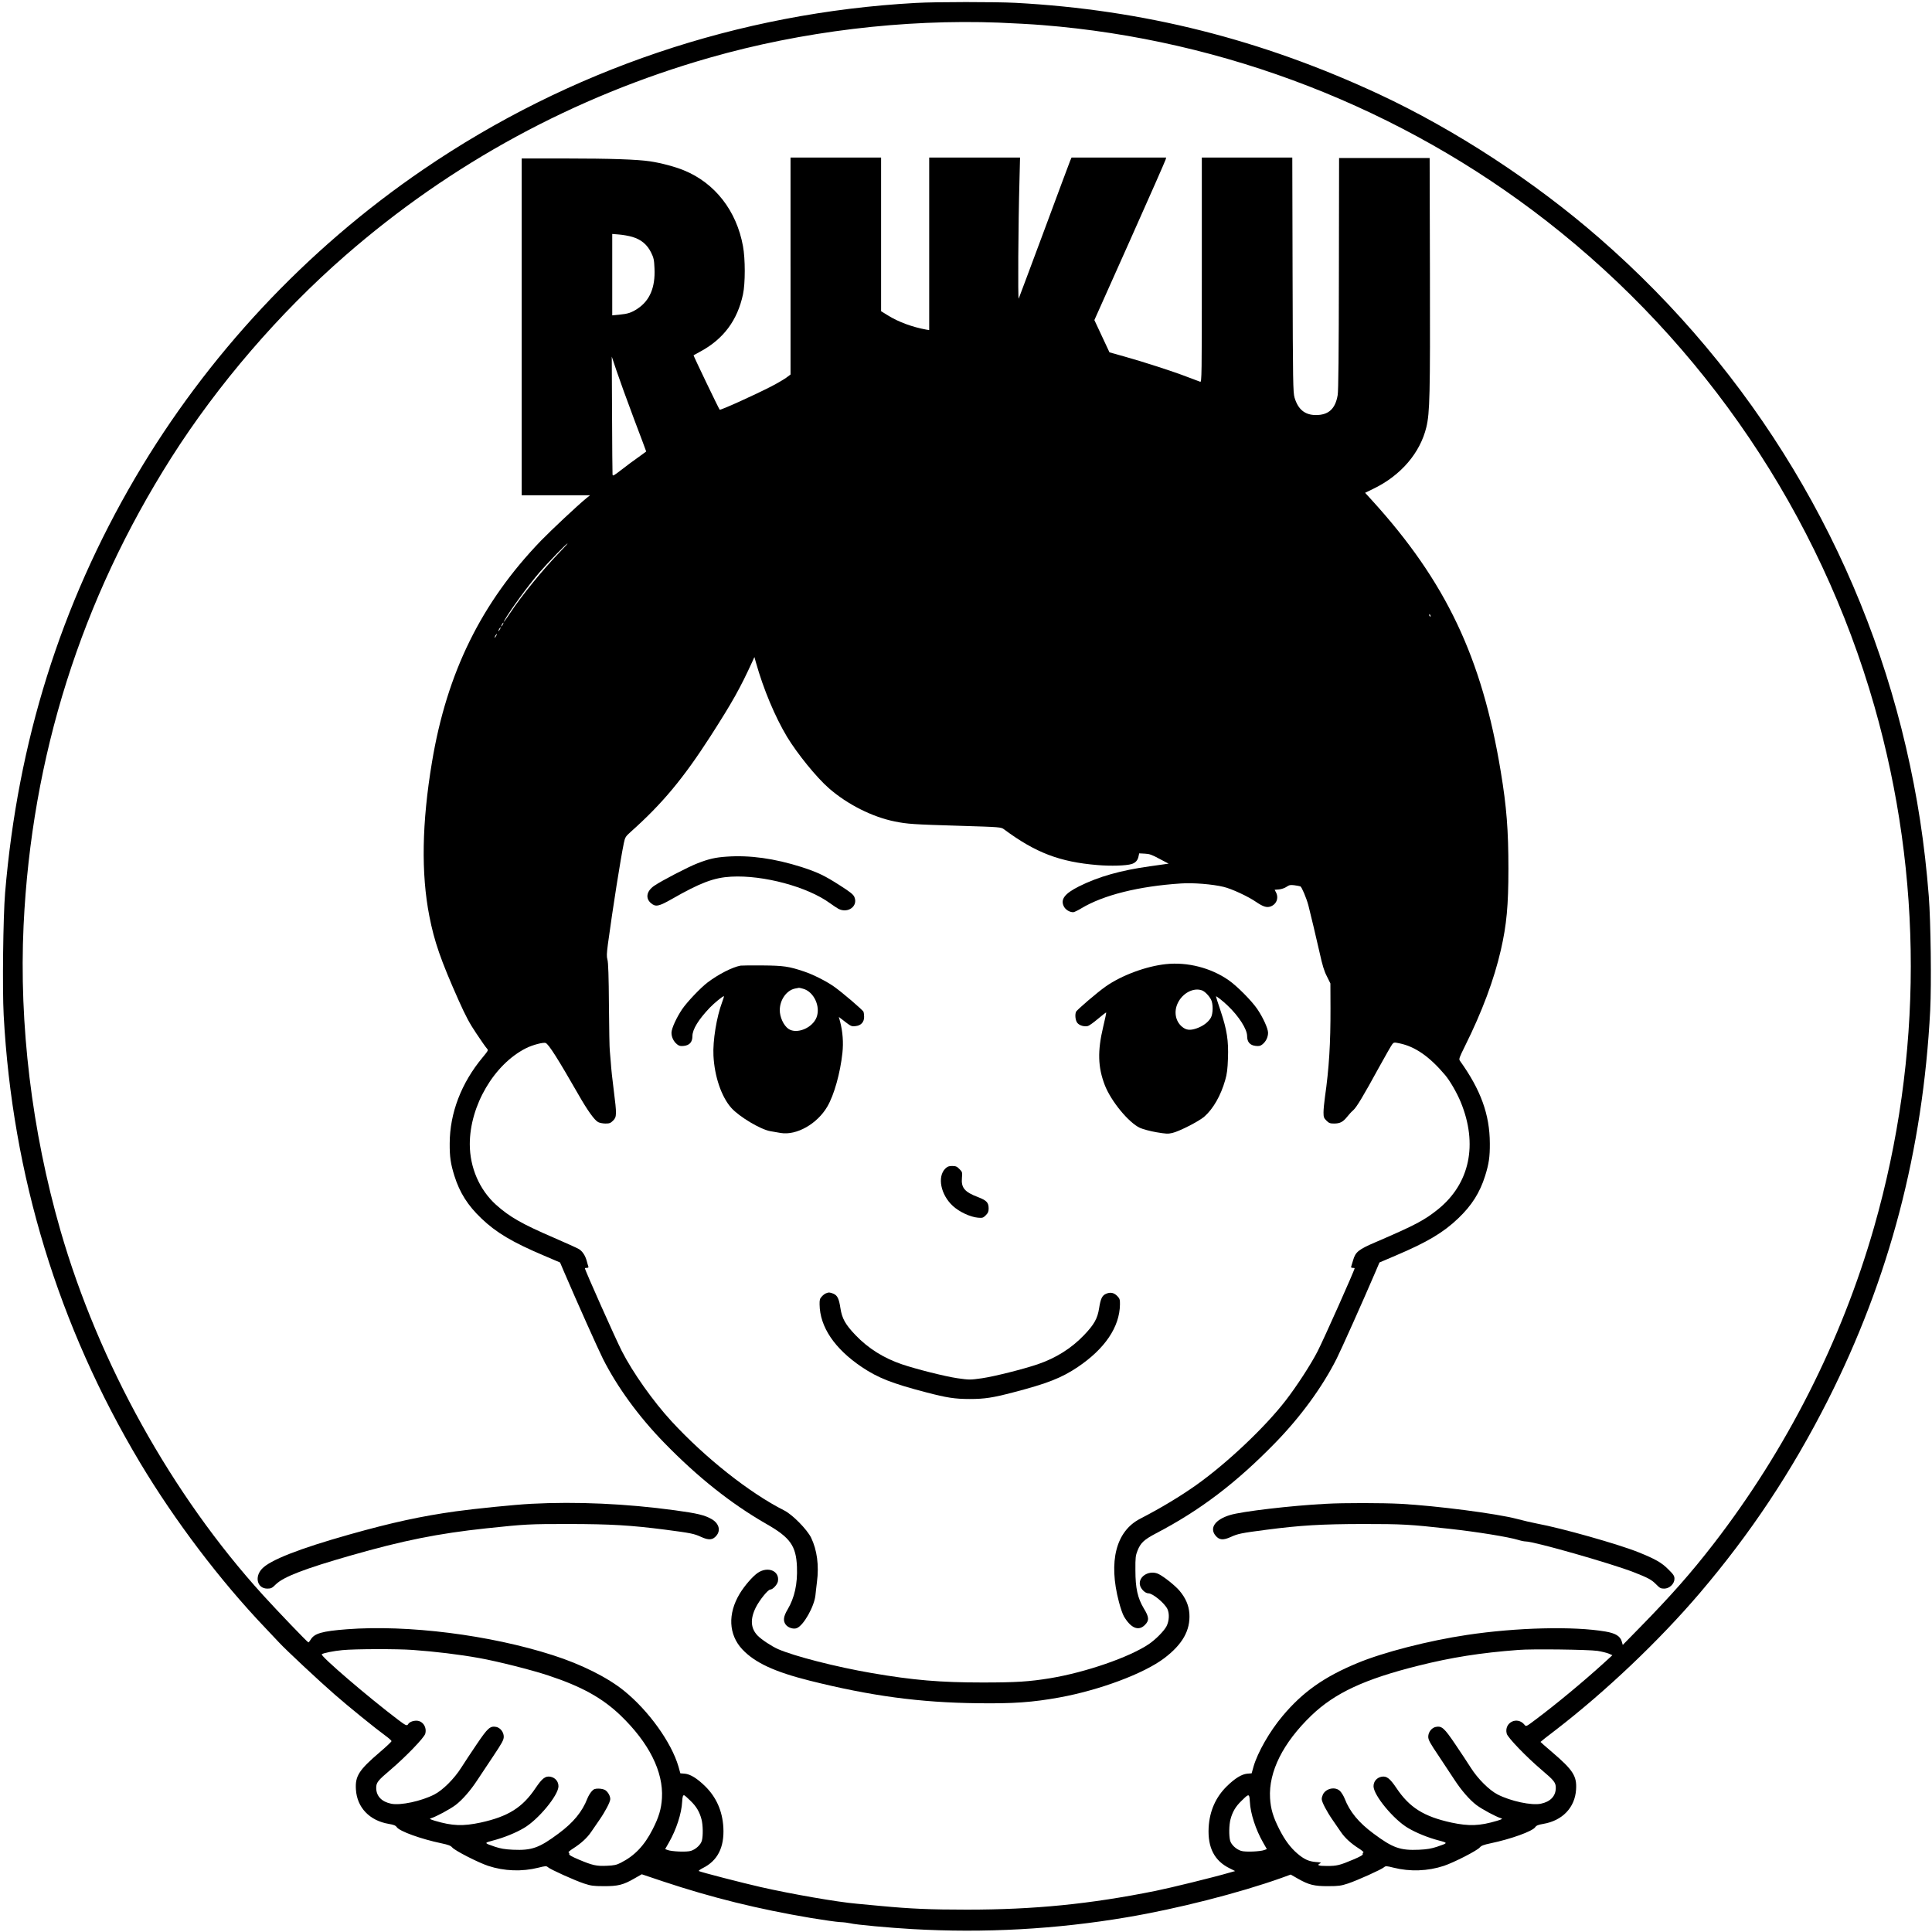 <?xml version="1.0" standalone="no"?>
<!DOCTYPE svg PUBLIC "-//W3C//DTD SVG 20010904//EN"
 "http://www.w3.org/TR/2001/REC-SVG-20010904/DTD/svg10.dtd">
<svg version="1.0" xmlns="http://www.w3.org/2000/svg"
 width="2048pt" height="2048pt" viewBox="0 0 2048 2048"
 preserveAspectRatio="xMidYMid meet">

<g transform="translate(0,2048) scale(0.1,-0.1)"
fill="#000000" stroke="none">
<path d="M9710 20449 c-1879 -103 -3678 -711 -5221 -1764 -1245 -849 -2295
-1974 -3056 -3270 -790 -1348 -1244 -2795 -1379 -4400 -21 -256 -30 -1016 -15
-1297 92 -1700 579 -3294 1448 -4747 369 -615 846 -1245 1322 -1744 59 -62
127 -134 151 -160 66 -72 424 -407 584 -546 148 -130 441 -367 543 -441 34
-25 63 -50 63 -57 0 -6 -56 -59 -124 -117 -221 -189 -263 -253 -253 -397 12
-190 145 -329 348 -363 53 -9 73 -17 85 -35 31 -44 255 -125 474 -171 72 -15
98 -25 114 -44 29 -34 273 -159 381 -195 170 -56 358 -63 533 -19 75 19 84 19
100 5 26 -24 286 -141 383 -173 73 -24 100 -28 209 -28 149 -1 207 13 324 81
l79 45 226 -76 c517 -172 1007 -293 1565 -387 133 -22 273 -42 311 -44 39 -1
88 -8 110 -13 50 -14 421 -48 655 -61 764 -44 1526 -2 2275 125 530 89 1190
257 1641 418 l96 35 77 -44 c114 -65 173 -80 321 -79 109 0 136 4 209 28 97
32 357 149 383 173 16 14 25 14 100 -5 175 -44 363 -37 533 19 108 36 352 161
381 195 16 19 42 29 114 44 219 46 443 127 474 171 12 18 32 26 85 35 203 34
336 173 348 363 10 144 -32 208 -253 397 -68 58 -124 107 -124 109 0 2 73 60
163 128 528 407 1092 942 1523 1447 542 636 977 1291 1359 2045 653 1291 1009
2648 1086 4135 14 279 6 939 -15 1210 -44 560 -120 1053 -242 1580 -485 2090
-1620 3976 -3248 5394 -689 601 -1530 1150 -2335 1526 -1248 582 -2499 897
-3856 970 -217 11 -839 11 -1055 -1z m880 -209 c146 -6 353 -17 460 -26 1936
-154 3810 -882 5344 -2077 1674 -1304 2894 -3109 3475 -5142 516 -1806 515
-3711 -3 -5523 -345 -1206 -930 -2360 -1704 -3361 -237 -306 -448 -545 -773
-877 l-187 -191 -11 38 c-17 56 -67 86 -172 104 -339 58 -942 43 -1469 -36
-408 -61 -891 -185 -1165 -300 -350 -145 -578 -307 -789 -559 -137 -163 -263
-383 -308 -536 l-20 -72 -49 -4 c-58 -6 -129 -50 -212 -131 -120 -117 -185
-264 -195 -440 -11 -214 62 -354 225 -433 l56 -28 -64 -18 c-160 -47 -620
-160 -779 -192 -694 -140 -1285 -199 -2000 -199 -388 0 -597 9 -915 39 -88 8
-203 19 -255 24 -200 17 -684 101 -1015 176 -190 43 -639 159 -657 170 -5 3
14 17 41 31 158 78 230 220 219 430 -10 176 -75 323 -195 440 -83 81 -154 125
-212 131 l-49 4 -20 72 c-75 256 -316 592 -577 803 -174 141 -451 280 -754
377 -668 215 -1541 325 -2185 275 -262 -20 -344 -44 -383 -110 -10 -16 -20
-29 -24 -29 -9 0 -330 335 -480 500 -966 1062 -1744 2463 -2149 3869 -303
1054 -439 2183 -390 3231 85 1792 610 3452 1567 4960 492 774 1142 1530 1842
2140 1121 978 2427 1688 3866 2099 977 279 2052 409 3065 371z m-6215 -17250
c237 -17 494 -48 705 -86 195 -35 552 -125 730 -184 355 -117 575 -239 769
-425 301 -290 454 -596 438 -875 -7 -116 -33 -203 -99 -332 -88 -173 -191
-280 -337 -354 -45 -23 -71 -29 -148 -32 -110 -5 -151 4 -296 65 -74 31 -107
50 -103 59 3 7 0 15 -7 17 -7 2 15 21 48 42 86 55 148 112 191 175 20 30 60
88 88 128 63 91 114 189 115 220 1 32 -23 76 -53 96 -14 9 -45 16 -72 16 -38
0 -51 -5 -72 -29 -15 -16 -36 -51 -46 -77 -54 -139 -148 -254 -305 -370 -205
-153 -284 -181 -484 -172 -85 4 -131 12 -191 32 -117 40 -117 40 -19 66 112
29 239 80 328 133 152 89 365 347 365 442 0 51 -34 91 -85 101 -53 10 -88 -17
-157 -119 -139 -208 -291 -303 -583 -367 -189 -40 -299 -36 -485 19 -55 17
-61 21 -41 27 54 16 200 95 259 139 73 55 161 156 235 270 29 44 103 155 165
248 95 142 112 174 112 207 0 48 -36 95 -80 104 -64 12 -89 -10 -206 -183 -60
-89 -134 -200 -164 -248 -75 -119 -196 -239 -285 -285 -138 -71 -361 -119
-459 -98 -100 21 -156 79 -158 164 -1 59 15 80 151 195 161 137 358 341 369
383 19 70 -28 138 -94 138 -38 0 -74 -15 -87 -36 -13 -22 -24 -17 -110 48
-313 237 -823 674 -806 692 11 12 129 36 219 44 133 13 578 14 745 2z m12559
-10 c44 -7 97 -20 119 -29 l39 -17 -93 -85 c-216 -196 -501 -433 -723 -599
-97 -73 -99 -74 -115 -54 -77 96 -220 24 -189 -94 11 -42 208 -246 369 -383
136 -115 152 -136 151 -195 -2 -85 -58 -143 -158 -164 -98 -21 -321 27 -459
98 -89 46 -210 166 -285 285 -30 48 -104 159 -164 248 -117 173 -142 195 -206
183 -44 -9 -80 -56 -80 -104 0 -33 17 -65 113 -207 61 -93 135 -204 164 -248
74 -114 162 -215 235 -270 59 -44 205 -123 259 -139 20 -6 14 -10 -41 -27
-186 -55 -296 -59 -485 -19 -292 64 -444 159 -583 367 -69 102 -104 129 -157
119 -51 -10 -85 -50 -85 -101 0 -95 213 -353 365 -442 89 -53 216 -104 328
-133 98 -26 98 -26 -19 -66 -60 -20 -106 -28 -191 -32 -200 -9 -279 19 -484
172 -157 116 -251 231 -305 370 -10 26 -31 61 -46 77 -48 53 -149 35 -184 -32
-7 -15 -14 -38 -13 -51 1 -31 52 -129 115 -220 28 -40 68 -98 88 -128 43 -63
105 -120 191 -175 33 -21 55 -40 48 -42 -7 -2 -10 -10 -7 -17 4 -9 -29 -28
-103 -59 -142 -60 -172 -67 -274 -67 -91 0 -113 7 -78 26 19 10 13 12 -43 16
-74 6 -125 29 -197 91 -72 62 -131 141 -189 255 -66 129 -92 216 -99 332 -16
279 137 585 438 875 249 239 565 386 1134 528 351 88 661 137 1060 167 145 12
745 4 839 -10z m-9616 -1588 c64 -61 97 -118 118 -197 16 -59 18 -175 4 -227
-12 -43 -63 -91 -116 -108 -42 -14 -202 -8 -247 9 l-26 10 40 70 c78 136 134
308 140 431 3 52 8 70 20 70 5 0 35 -26 67 -58z m5924 46 c3 -7 6 -33 7 -58 6
-123 62 -295 140 -431 l40 -70 -26 -10 c-45 -17 -205 -23 -247 -9 -53 17 -104
65 -116 108 -14 52 -12 168 4 227 21 79 54 136 118 197 60 60 73 67 80 46z"/>
<path d="M8380 17660 l0 -1150 -47 -35 c-27 -19 -95 -59 -153 -89 -180 -93
-543 -257 -551 -249 -10 11 -281 575 -277 577 2 2 35 20 73 40 244 132 392
330 451 606 25 115 25 376 0 510 -68 376 -298 671 -628 805 -92 38 -243 78
-358 95 -136 20 -419 30 -892 30 l-468 0 0 -1785 0 -1785 362 0 363 0 -40 -32
c-94 -77 -369 -335 -480 -449 -632 -656 -998 -1398 -1156 -2349 -107 -641
-116 -1179 -28 -1630 53 -272 121 -468 312 -897 74 -165 114 -241 187 -349 51
-77 101 -148 111 -158 17 -19 16 -21 -45 -95 -226 -271 -348 -590 -349 -911
-1 -144 10 -217 50 -345 56 -178 142 -314 286 -451 157 -150 326 -251 663
-394 l171 -73 43 -101 c139 -324 360 -817 411 -919 150 -298 380 -614 649
-890 355 -365 710 -647 1083 -861 254 -145 316 -232 325 -456 7 -179 -25 -326
-99 -451 -45 -75 -50 -122 -19 -162 25 -32 82 -50 116 -36 72 27 186 230 198
349 2 25 10 88 16 140 23 176 1 339 -62 470 -43 87 -197 244 -284 288 -367
185 -836 556 -1195 945 -196 213 -411 517 -528 746 -67 132 -391 858 -391 877
0 2 9 4 21 4 14 0 19 5 16 14 -3 8 -11 34 -17 58 -16 59 -45 103 -83 127 -18
11 -138 65 -267 121 -336 145 -467 219 -612 349 -175 158 -278 395 -278 642 0
409 258 848 597 1018 70 35 182 64 207 55 32 -12 131 -169 346 -544 98 -172
172 -275 211 -295 15 -8 50 -15 78 -15 42 0 54 5 80 31 39 39 40 63 7 322 -14
106 -28 237 -31 292 -4 55 -9 114 -11 130 -3 17 -7 231 -9 476 -2 307 -7 459
-16 487 -9 32 -8 63 5 163 53 391 134 902 169 1072 13 61 18 70 73 119 334
298 555 563 845 1013 234 365 313 505 448 800 l18 40 17 -60 c79 -281 201
-571 328 -784 109 -180 314 -433 445 -547 197 -172 460 -304 698 -352 135 -27
191 -31 693 -46 430 -13 434 -14 465 -37 334 -248 590 -346 991 -379 140 -12
305 -7 362 11 40 12 65 39 73 81 l7 32 59 -3 c49 -2 75 -11 156 -55 l97 -51
-198 -28 c-311 -43 -546 -110 -752 -213 -151 -76 -197 -136 -162 -210 17 -36
61 -64 101 -64 9 0 47 18 85 41 234 141 610 235 1058 264 128 9 334 -8 450
-36 86 -20 262 -102 347 -161 71 -48 109 -61 149 -48 65 22 92 90 60 151 l-14
27 48 4 c27 3 61 15 79 28 28 19 40 21 82 16 27 -4 56 -9 64 -12 14 -6 63
-122 84 -199 23 -90 83 -341 120 -505 29 -132 48 -195 77 -250 l37 -75 1 -260
c1 -374 -15 -639 -59 -946 -8 -57 -15 -130 -15 -161 0 -50 4 -60 31 -87 26
-26 38 -31 80 -31 63 0 95 16 139 71 19 24 48 56 65 70 35 31 103 143 274 456
68 123 130 232 140 244 16 20 20 21 77 9 165 -34 318 -140 484 -337 51 -61
123 -185 164 -284 185 -449 97 -866 -240 -1138 -144 -116 -240 -167 -658 -347
-185 -79 -217 -105 -242 -192 -9 -31 -19 -63 -21 -69 -3 -8 3 -13 16 -13 12 0
21 -2 21 -4 0 -19 -324 -746 -393 -881 -69 -135 -221 -370 -339 -522 -218
-282 -617 -660 -944 -893 -169 -120 -378 -246 -597 -359 -257 -132 -339 -453
-226 -881 16 -63 40 -132 53 -154 74 -126 155 -159 222 -92 48 48 46 83 -11
176 -66 111 -89 215 -89 405 -1 135 2 156 23 209 33 82 69 115 196 182 469
245 849 534 1265 961 269 276 499 592 649 890 51 102 272 595 411 919 l43 101
171 73 c337 143 506 244 663 394 144 137 230 273 286 451 40 128 51 201 50
345 -1 305 -96 567 -317 875 -13 18 -8 32 53 155 183 368 309 706 381 1020 61
266 80 472 80 859 0 410 -19 657 -81 1031 -199 1209 -582 2016 -1366 2877
l-72 79 92 45 c288 140 491 378 557 650 37 155 41 339 38 1624 l-3 1230 -480
0 -480 0 -2 -1225 c-1 -842 -5 -1245 -13 -1289 -25 -146 -97 -211 -232 -211
-116 1 -188 60 -225 185 -16 56 -18 152 -21 1303 l-3 1242 -479 0 -480 0 0
-1191 c0 -1130 -1 -1191 -17 -1186 -10 3 -71 26 -136 51 -147 57 -461 159
-669 217 l-157 44 -80 171 -80 171 375 839 c206 461 377 849 380 862 l6 22
-501 0 -502 0 -15 -35 c-8 -20 -132 -351 -275 -738 -144 -386 -265 -711 -270
-722 -10 -21 -5 789 8 1253 l6 242 -481 0 -482 0 0 -915 0 -914 -32 5 c-144
26 -295 81 -405 150 l-73 45 0 815 0 814 -480 0 -480 0 0 -1150z m-1678 309
c93 -27 157 -80 199 -164 29 -59 33 -78 37 -172 9 -200 -50 -340 -181 -426
-64 -42 -101 -54 -194 -63 l-73 -7 0 432 0 431 73 -6 c39 -3 102 -14 139 -25z
m16 -1923 c73 -192 132 -350 132 -352 0 -1 -37 -28 -82 -60 -46 -32 -126 -91
-178 -132 -87 -67 -95 -72 -97 -50 -1 13 -4 299 -5 636 l-3 612 51 -152 c28
-84 110 -310 182 -502z m-784 -1418 c-183 -190 -399 -455 -524 -643 -49 -75
-84 -120 -65 -85 59 107 254 373 376 515 91 105 285 305 296 305 3 0 -34 -42
-83 -92z m9230 -674 c3 -8 2 -12 -4 -9 -6 3 -10 10 -10 16 0 14 7 11 14 -7z
m-9834 -94 c-6 -11 -13 -20 -16 -20 -2 0 0 9 6 20 6 11 13 20 16 20 2 0 0 -9
-6 -20z m-30 -50 c-6 -11 -13 -20 -16 -20 -2 0 0 9 6 20 6 11 13 20 16 20 2 0
0 -9 -6 -20z m-40 -70 c-6 -11 -13 -20 -16 -20 -2 0 0 9 6 20 6 11 13 20 16
20 2 0 0 -9 -6 -20z"/>
<path d="M7700 11399 c-118 -8 -189 -25 -305 -70 -101 -39 -382 -185 -462
-240 -80 -56 -93 -132 -32 -183 49 -42 82 -35 221 44 302 173 446 227 628 237
342 19 812 -108 1049 -282 33 -24 73 -50 89 -59 101 -52 210 29 169 125 -11
27 -43 53 -153 123 -163 105 -238 140 -407 195 -287 91 -549 128 -797 110z"/>
<path d="M12360 10260 c-210 -22 -469 -118 -639 -237 -86 -60 -307 -249 -315
-269 -13 -33 -6 -92 14 -117 22 -28 74 -43 113 -33 12 3 60 37 106 76 46 39
85 69 87 67 2 -2 -12 -71 -32 -153 -61 -256 -56 -426 17 -616 66 -171 254
-399 373 -454 31 -14 109 -35 173 -46 100 -17 124 -19 170 -8 72 16 283 124
339 173 94 82 175 224 221 385 20 68 26 118 30 233 7 187 -11 302 -77 500 -28
82 -50 152 -50 156 0 9 71 -46 123 -96 120 -114 207 -251 207 -324 0 -63 30
-97 90 -104 36 -4 51 -1 73 17 37 30 59 76 59 123 -1 46 -52 158 -113 249 -61
90 -218 248 -307 309 -187 130 -435 193 -662 169z m383 -279 c30 -12 72 -55
94 -96 24 -44 23 -152 -2 -194 -28 -48 -82 -88 -150 -112 -70 -24 -111 -20
-156 18 -69 58 -87 159 -45 248 50 108 169 170 259 136z"/>
<path d="M7850 10244 c-89 -17 -235 -92 -350 -179 -76 -58 -217 -207 -269
-283 -61 -91 -112 -203 -113 -249 0 -47 22 -93 59 -123 22 -18 37 -21 73 -17
60 7 90 41 90 104 0 71 64 175 184 301 47 49 136 122 149 122 4 0 -5 -29 -18
-63 -59 -157 -100 -410 -92 -567 11 -222 85 -437 189 -554 84 -94 310 -229
414 -247 30 -5 79 -13 110 -19 167 -28 387 96 494 280 72 123 137 355 160 569
12 110 3 225 -24 329 l-14 52 26 -20 c107 -83 105 -82 152 -77 57 6 90 42 90
97 0 21 -3 46 -6 54 -8 20 -229 209 -315 269 -81 57 -222 128 -319 160 -159
53 -213 61 -435 63 -115 1 -221 0 -235 -2z m663 -245 c114 -31 187 -187 143
-303 -43 -113 -210 -182 -297 -123 -52 35 -94 126 -93 201 1 109 73 209 162
227 20 3 39 7 42 8 3 0 22 -4 43 -10z"/>
<path d="M10020 8092 c-86 -87 -48 -277 80 -395 68 -63 185 -118 267 -125 48
-4 55 -2 83 26 24 24 30 39 30 72 0 62 -21 85 -112 120 -143 54 -181 99 -171
206 5 57 4 61 -27 92 -26 27 -39 32 -77 32 -36 0 -50 -6 -73 -28z"/>
<path d="M8755 6770 c-11 -4 -31 -19 -44 -34 -20 -21 -24 -35 -23 -84 3 -238
159 -469 447 -663 171 -115 320 -174 685 -269 214 -56 301 -70 460 -70 159 0
246 14 460 70 365 95 514 154 685 269 288 194 444 425 447 663 1 51 -3 63 -27
88 -35 37 -73 45 -119 26 -43 -18 -59 -52 -75 -154 -17 -109 -52 -172 -160
-285 -135 -141 -298 -243 -491 -309 -154 -52 -459 -129 -590 -148 -127 -18
-133 -18 -260 0 -131 19 -436 96 -590 148 -193 66 -356 168 -491 309 -108 113
-143 176 -160 285 -15 101 -32 136 -74 154 -38 16 -51 16 -80 4z"/>
<path d="M5630 4539 c-173 -9 -598 -52 -800 -80 -365 -51 -674 -118 -1125
-245 -533 -150 -846 -273 -929 -365 -81 -88 -47 -209 58 -209 39 0 50 5 93 48
82 78 305 164 791 303 550 158 928 234 1437 288 414 44 457 46 875 46 447 -1
652 -13 1020 -60 274 -36 306 -42 382 -77 81 -37 123 -34 162 13 48 57 27 130
-49 175 -74 43 -154 62 -389 94 -522 71 -1044 94 -1526 69z"/>
<path d="M14055 4539 c-367 -19 -894 -81 -1016 -119 -159 -48 -221 -138 -153
-219 39 -47 81 -50 162 -13 75 34 108 41 377 76 363 47 579 60 1020 61 423 0
494 -4 920 -51 292 -32 625 -86 730 -118 28 -9 63 -16 78 -16 90 0 903 -232
1145 -326 156 -61 190 -80 239 -130 37 -38 48 -44 84 -44 56 0 109 51 109 104
0 30 -9 45 -65 100 -70 71 -137 109 -315 181 -217 87 -815 256 -1080 305 -52
10 -147 32 -210 49 -211 56 -851 139 -1234 160 -195 10 -600 11 -791 0z"/>
<path d="M8034 3808 c-55 -37 -142 -138 -193 -222 -128 -213 -118 -433 27
-589 133 -142 342 -239 712 -332 651 -163 1167 -233 1785 -240 379 -5 581 10
864 61 428 78 896 253 1112 416 194 147 278 295 267 472 -6 89 -40 167 -105
244 -47 55 -161 146 -220 176 -94 47 -214 -20 -200 -112 7 -43 55 -92 91 -92
46 0 171 -104 201 -166 23 -49 19 -126 -9 -182 -26 -50 -113 -139 -186 -189
-204 -139 -672 -301 -1049 -363 -222 -36 -357 -45 -716 -45 -448 0 -733 24
-1175 100 -378 65 -819 178 -993 254 -66 29 -175 101 -215 142 -75 77 -82 175
-20 300 38 76 129 189 153 189 26 0 74 51 81 86 21 110 -104 164 -212 92z"/>
</g>
</svg>
